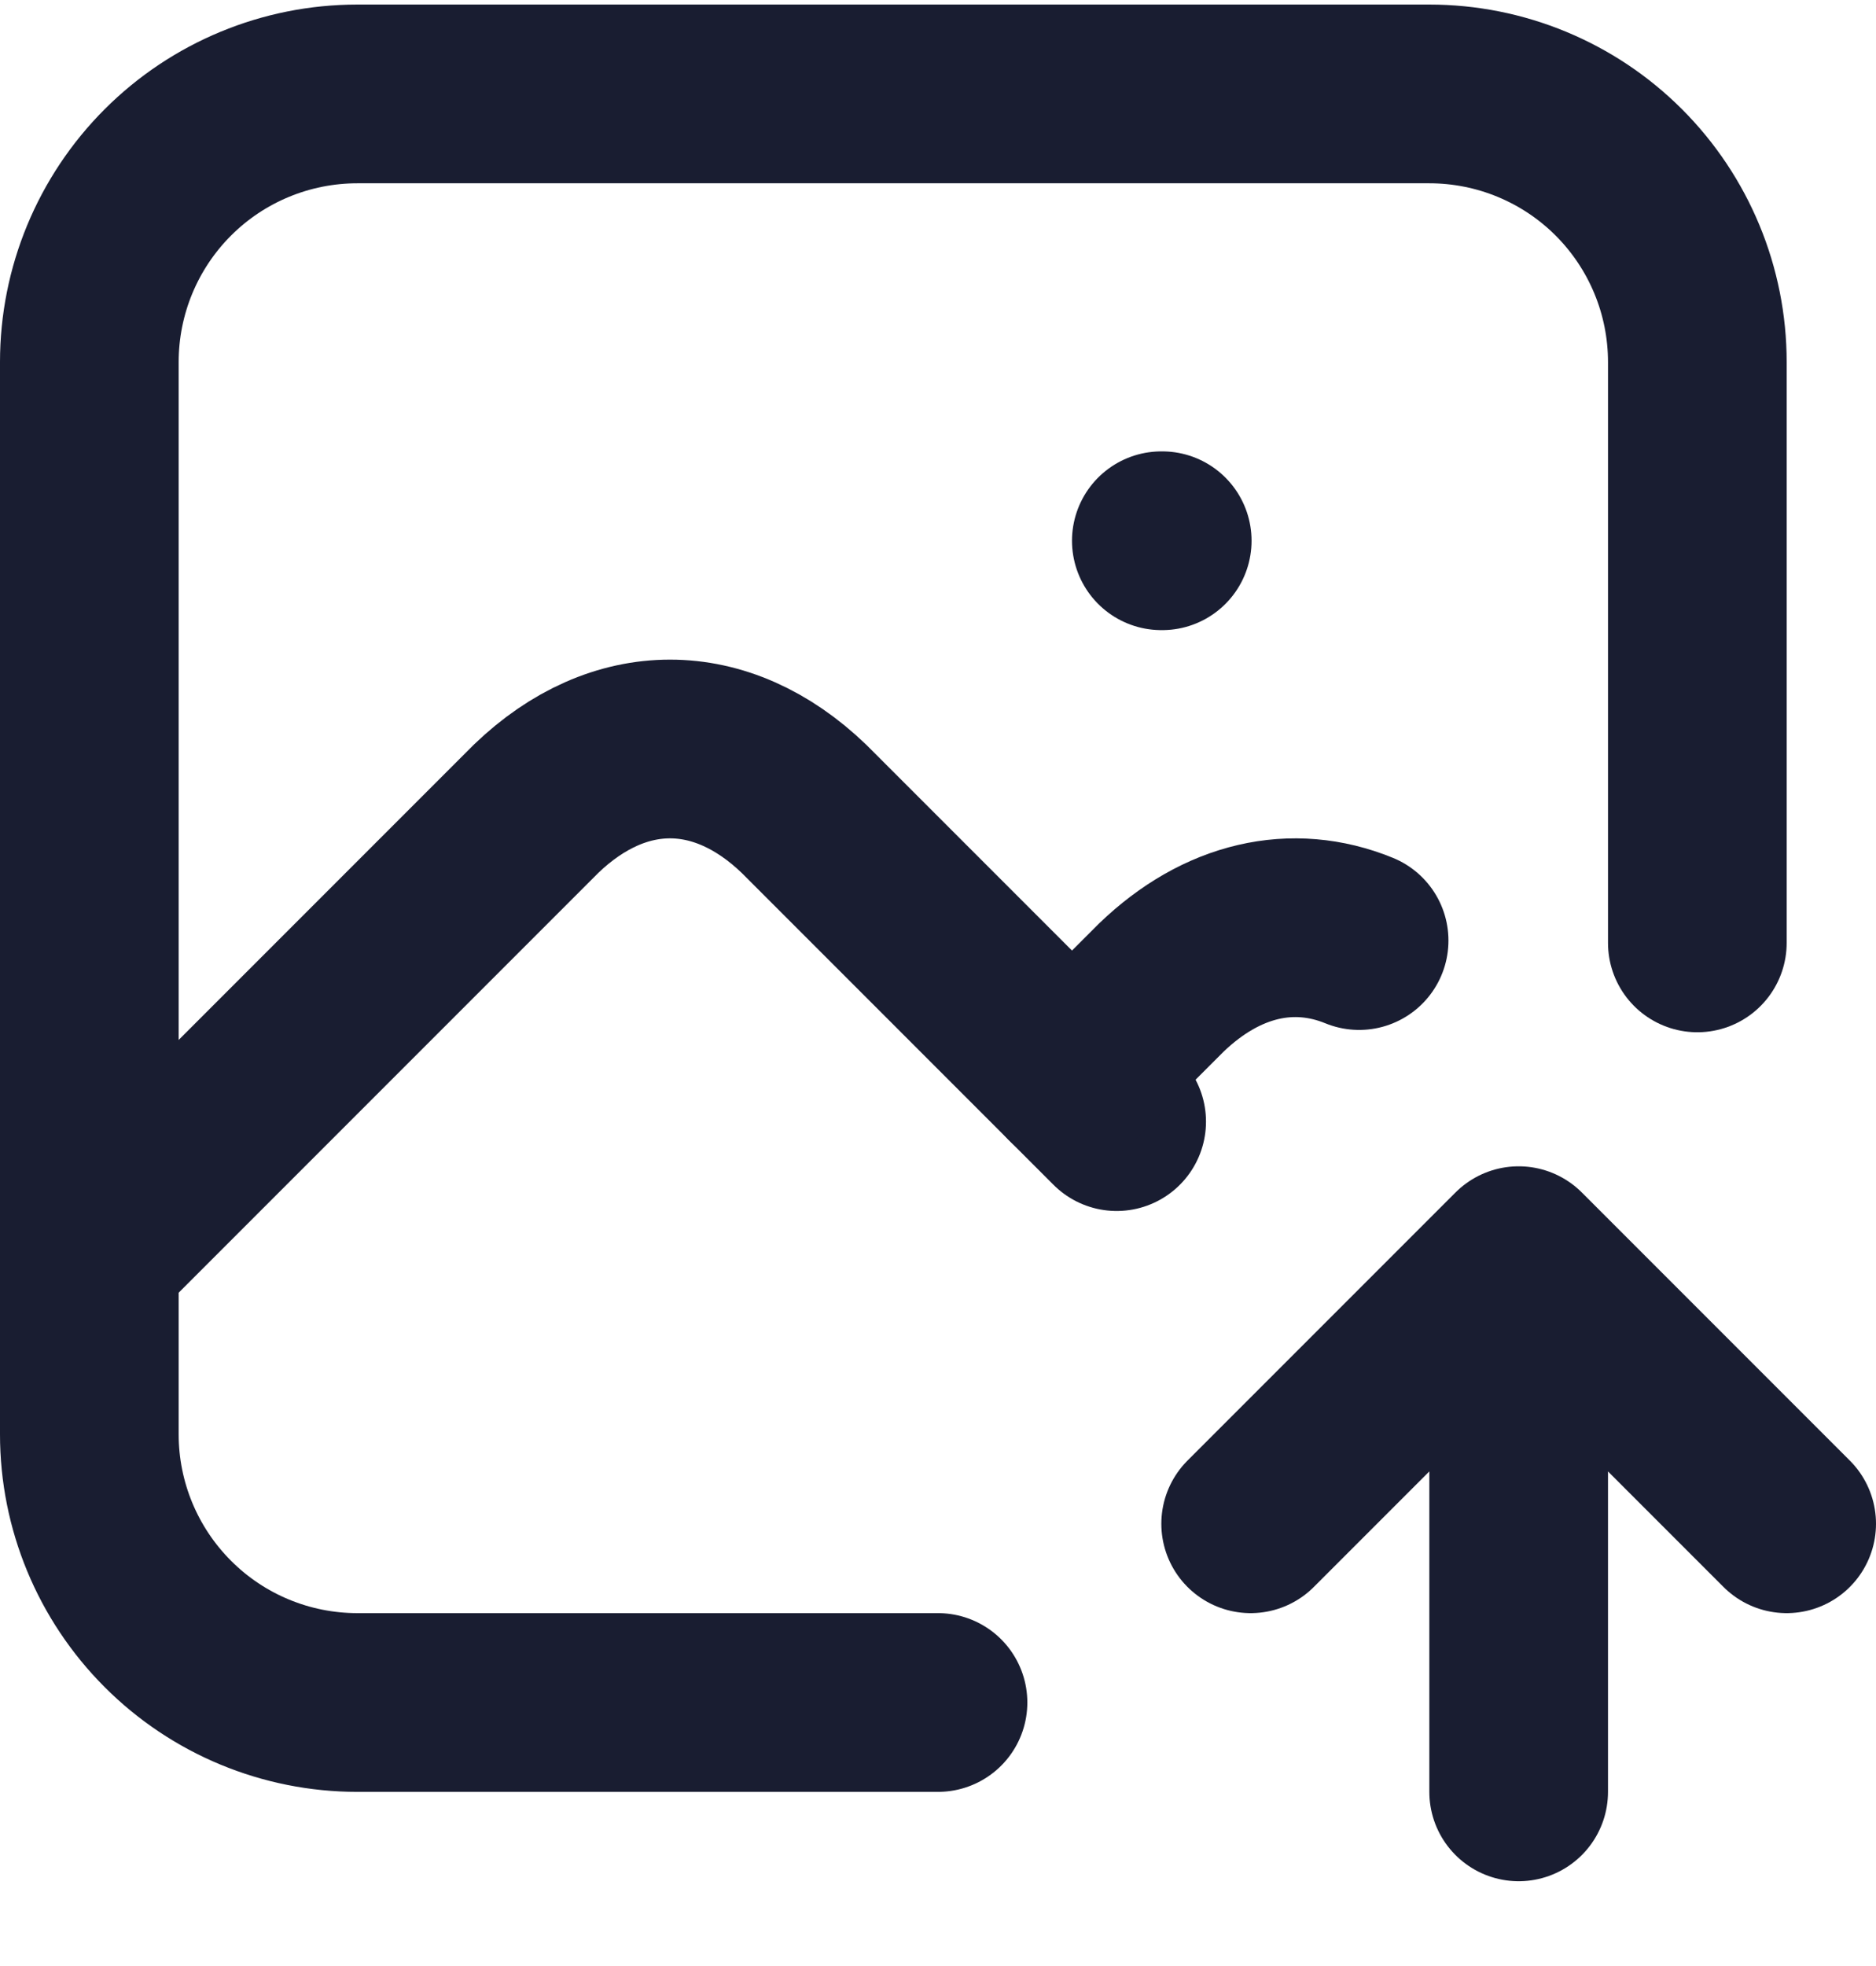 <svg width="21" height="22" viewBox="0 0 21 22" fill="none" xmlns="http://www.w3.org/2000/svg">
<path d="M13 6.051H13.01M10.5 19.051H4C3.204 19.051 2.441 18.735 1.879 18.172C1.316 17.609 1 16.846 1 16.051V4.051C1 3.255 1.316 2.492 1.879 1.929C2.441 1.367 3.204 1.051 4 1.051H16C16.796 1.051 17.559 1.367 18.121 1.929C18.684 2.492 19 3.255 19 4.051V10.551" stroke="#191D31" stroke-width="2" stroke-linecap="round" stroke-linejoin="round"/>
<path d="M1 14.051L6 9.051C6.928 8.158 8.072 8.158 9 9.051L12.5 12.551" stroke="#191D31" stroke-width="2" stroke-linecap="round" stroke-linejoin="round"/>
<path d="M12 12.051L13 11.051C13.679 10.398 14.473 10.222 15.214 10.525M17 20.051V14.051M17 14.051L20 17.051M17 14.051L14 17.051" stroke="#191D31" stroke-width="2" stroke-linecap="round" stroke-linejoin="round"/>
</svg>
